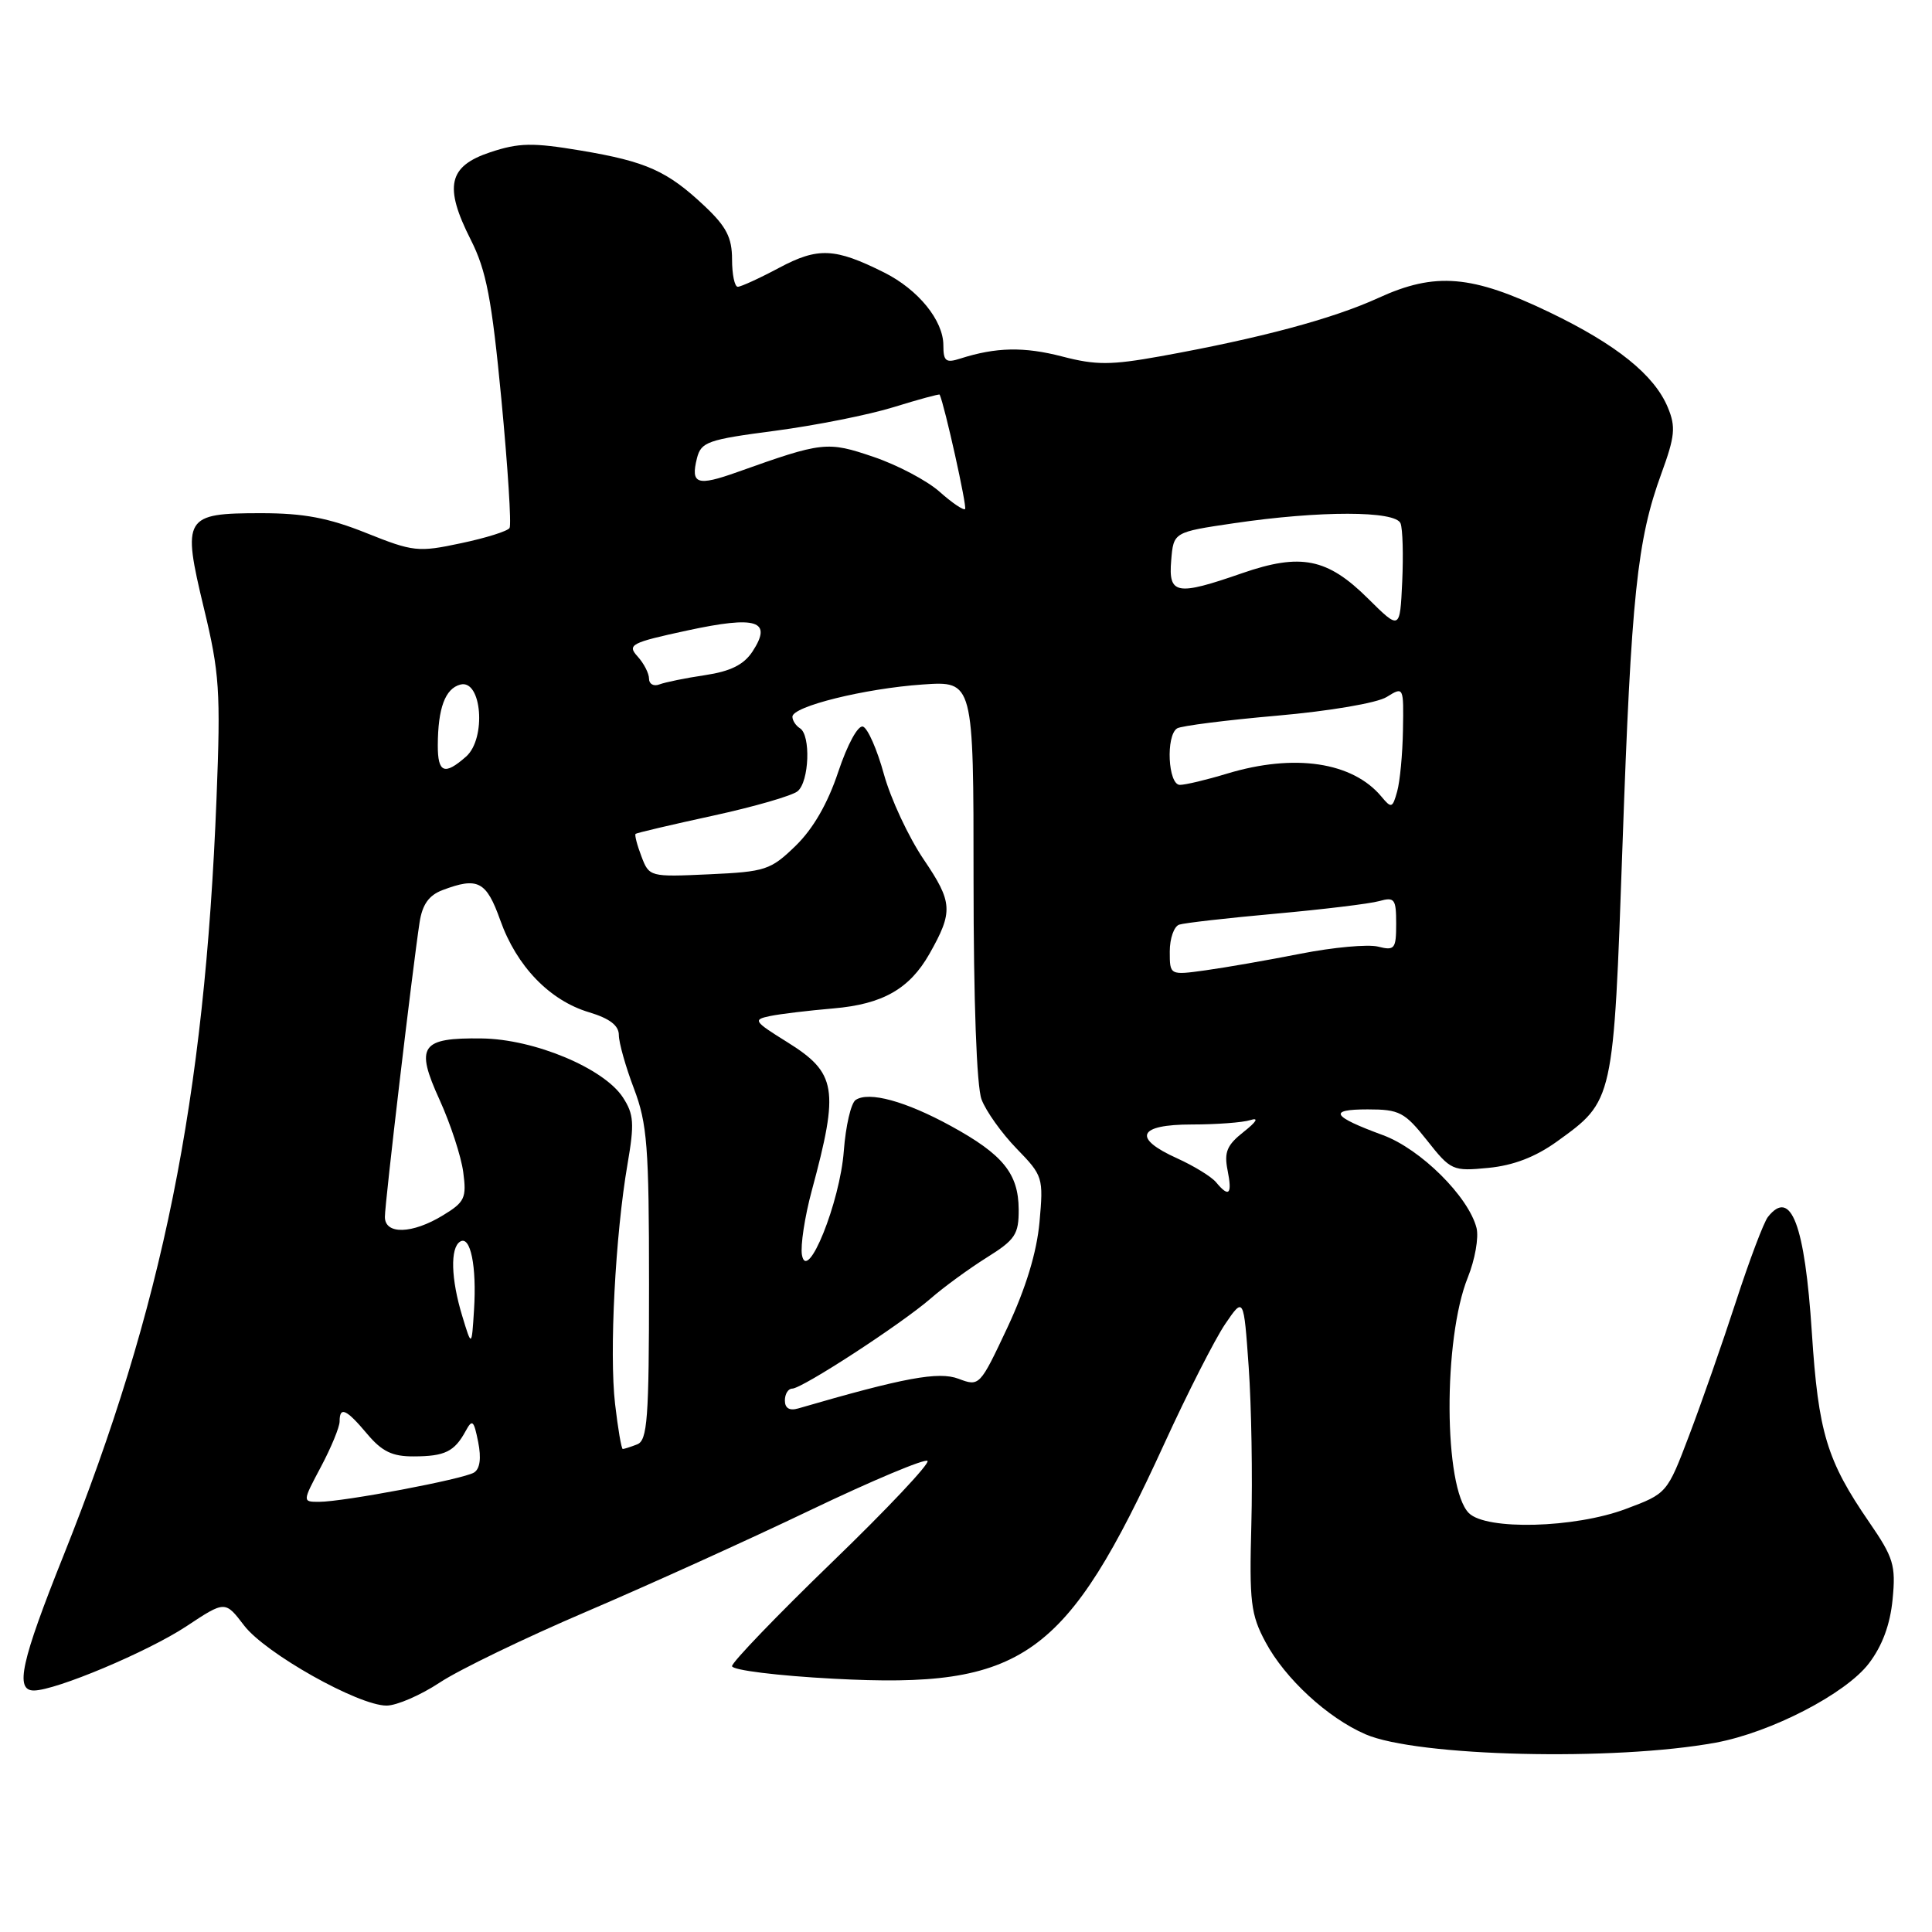 <?xml version="1.0" encoding="UTF-8" standalone="no"?>
<!DOCTYPE svg PUBLIC "-//W3C//DTD SVG 1.1//EN" "http://www.w3.org/Graphics/SVG/1.1/DTD/svg11.dtd" >
<svg xmlns="http://www.w3.org/2000/svg" xmlns:xlink="http://www.w3.org/1999/xlink" version="1.1" viewBox="0 0 256 256">
 <g >
 <path fill="currentColor"
d=" M 227.34 230.91 C 234.66 229.56 244.56 224.44 247.63 220.42 C 249.42 218.08 250.46 215.25 250.78 211.91 C 251.22 207.41 250.90 206.38 247.68 201.70 C 242.06 193.53 240.94 189.83 240.08 176.58 C 239.15 162.24 237.31 157.39 234.26 161.25 C 233.71 161.94 231.80 167.00 230.01 172.50 C 228.22 178.00 225.43 185.96 223.82 190.20 C 220.90 197.89 220.89 197.90 215.41 199.95 C 208.63 202.49 196.93 202.79 194.63 200.49 C 191.29 197.14 191.20 177.40 194.50 169.25 C 195.44 166.91 195.96 163.98 195.65 162.72 C 194.60 158.57 188.24 152.25 183.24 150.41 C 176.47 147.92 175.92 147.00 181.22 147.00 C 185.43 147.00 186.12 147.36 189.09 151.11 C 192.24 155.10 192.49 155.21 197.22 154.75 C 200.53 154.43 203.45 153.31 206.30 151.26 C 213.84 145.82 213.79 146.06 214.99 111.98 C 216.15 78.91 216.93 71.53 220.14 62.75 C 221.94 57.82 222.07 56.57 221.00 54.00 C 219.22 49.69 214.18 45.64 205.32 41.38 C 195.03 36.43 190.19 36.02 182.66 39.47 C 176.58 42.25 166.99 44.82 153.76 47.21 C 147.19 48.39 145.22 48.40 140.76 47.24 C 135.68 45.92 131.98 46.00 127.25 47.51 C 125.33 48.13 125.00 47.87 125.00 45.75 C 125.00 42.46 121.67 38.37 117.16 36.11 C 110.62 32.84 108.40 32.74 103.25 35.48 C 100.65 36.87 98.17 38.00 97.76 38.00 C 97.34 38.00 97.00 36.37 97.00 34.37 C 97.00 31.49 96.25 30.03 93.40 27.34 C 88.43 22.65 85.66 21.41 76.97 19.95 C 70.58 18.88 68.77 18.91 64.97 20.17 C 59.40 22.02 58.80 24.70 62.38 31.77 C 64.44 35.84 65.16 39.58 66.44 52.96 C 67.29 61.90 67.78 69.55 67.52 69.96 C 67.27 70.38 64.37 71.29 61.08 71.98 C 55.41 73.19 54.76 73.12 48.54 70.63 C 43.53 68.62 40.23 68.00 34.61 68.00 C 24.40 68.00 24.11 68.49 27.01 80.56 C 29.09 89.17 29.25 91.56 28.69 105.79 C 27.11 145.83 21.59 173.14 8.43 206.08 C 2.79 220.17 1.95 224.00 4.48 224.00 C 7.38 224.00 19.59 218.86 24.67 215.51 C 29.83 212.09 29.83 212.09 32.34 215.38 C 35.15 219.07 47.48 226.00 51.22 226.00 C 52.56 226.00 55.74 224.62 58.28 222.94 C 60.83 221.25 69.56 217.03 77.70 213.55 C 85.84 210.07 99.20 204.02 107.40 200.09 C 115.59 196.17 122.57 193.24 122.90 193.58 C 123.23 193.92 117.54 199.96 110.25 207.00 C 102.96 214.05 97.00 220.25 97.00 220.77 C 97.00 221.30 103.05 222.05 110.47 222.44 C 135.62 223.78 141.23 219.78 154.28 191.29 C 157.35 184.58 160.98 177.46 162.33 175.46 C 164.80 171.83 164.80 171.83 165.46 181.16 C 165.82 186.30 165.98 195.68 165.81 202.00 C 165.53 212.27 165.73 213.94 167.69 217.59 C 170.27 222.42 175.92 227.63 180.93 229.80 C 187.74 232.76 213.90 233.38 227.34 230.91 Z  M 42.53 194.35 C 43.89 191.79 45.00 189.09 45.00 188.35 C 45.00 186.31 45.88 186.70 48.65 190.00 C 50.62 192.34 51.99 193.00 54.84 192.98 C 58.94 192.97 60.21 192.35 61.69 189.64 C 62.58 188.00 62.78 188.17 63.36 191.07 C 63.79 193.22 63.60 194.63 62.81 195.12 C 61.38 196.00 45.50 199.00 42.28 199.00 C 40.06 199.00 40.06 199.00 42.53 194.35 Z  M 81.50 186.03 C 80.72 179.29 81.53 163.65 83.15 154.25 C 84.08 148.85 83.99 147.64 82.53 145.40 C 80.00 141.54 70.79 137.69 63.85 137.60 C 55.74 137.49 54.99 138.59 58.25 145.74 C 59.69 148.91 61.10 153.21 61.38 155.30 C 61.84 158.74 61.59 159.28 58.69 161.04 C 54.63 163.52 51.00 163.62 51.00 161.25 C 50.99 159.47 54.68 128.20 55.60 122.20 C 55.96 119.86 56.83 118.63 58.62 117.95 C 63.32 116.17 64.44 116.75 66.29 121.94 C 68.45 128.03 72.83 132.57 78.05 134.13 C 80.78 134.95 82.00 135.88 82.00 137.15 C 82.00 138.15 82.90 141.35 84.00 144.24 C 85.76 148.88 86.00 151.92 86.00 170.14 C 86.00 188.04 85.79 190.87 84.42 191.39 C 83.55 191.73 82.69 192.00 82.52 192.00 C 82.34 192.00 81.88 189.31 81.50 186.03 Z  M 104.00 185.57 C 104.00 184.71 104.44 184.00 104.97 184.00 C 106.28 184.00 119.39 175.47 123.33 172.05 C 125.07 170.53 128.41 168.10 130.75 166.63 C 134.53 164.27 135.00 163.56 134.98 160.24 C 134.95 155.50 132.89 152.97 126.00 149.20 C 119.99 145.91 115.13 144.58 113.38 145.75 C 112.76 146.16 112.06 149.20 111.81 152.50 C 111.31 159.30 106.94 170.13 106.26 166.28 C 106.05 165.06 106.63 161.23 107.56 157.78 C 111.22 144.24 110.87 142.17 104.27 138.06 C 99.87 135.32 99.73 135.11 102.04 134.63 C 103.39 134.35 107.17 133.90 110.44 133.62 C 116.96 133.06 120.51 131.04 123.15 126.40 C 126.32 120.80 126.25 119.57 122.40 113.89 C 120.39 110.92 118.02 105.84 117.12 102.58 C 116.23 99.33 114.98 96.49 114.35 96.28 C 113.69 96.06 112.30 98.61 111.07 102.28 C 109.68 106.47 107.74 109.82 105.43 112.07 C 102.11 115.29 101.43 115.51 93.96 115.85 C 86.10 116.21 86.02 116.19 84.99 113.47 C 84.41 111.96 84.07 110.62 84.22 110.49 C 84.37 110.36 88.97 109.28 94.44 108.09 C 99.91 106.90 104.97 105.44 105.69 104.84 C 107.23 103.57 107.45 97.40 106.00 96.50 C 105.45 96.16 105.00 95.47 105.00 94.97 C 105.00 93.60 114.59 91.23 122.25 90.70 C 129.00 90.23 129.00 90.23 129.00 116.55 C 129.00 132.64 129.41 143.96 130.06 145.68 C 130.64 147.23 132.73 150.16 134.70 152.19 C 138.20 155.79 138.27 156.03 137.74 161.94 C 137.37 165.96 135.94 170.66 133.50 175.88 C 129.83 183.69 129.78 183.74 127.00 182.69 C 124.36 181.70 119.80 182.54 105.75 186.63 C 104.61 186.96 104.00 186.59 104.00 185.57 Z  M 61.25 174.38 C 59.75 169.46 59.64 165.34 60.97 164.52 C 62.34 163.67 63.18 167.78 62.81 173.57 C 62.50 178.50 62.50 178.50 61.25 174.38 Z  M 161.13 156.65 C 160.51 155.91 158.21 154.50 156.01 153.50 C 150.00 150.80 150.77 149.00 157.92 149.00 C 161.17 149.00 164.66 148.74 165.67 148.42 C 166.84 148.05 166.52 148.61 164.79 149.98 C 162.58 151.72 162.18 152.66 162.66 155.06 C 163.30 158.27 162.86 158.74 161.13 156.65 Z  M 155.00 126.08 C 155.00 124.35 155.56 122.75 156.25 122.52 C 156.94 122.29 162.68 121.64 169.00 121.07 C 175.32 120.50 181.51 119.75 182.75 119.40 C 184.79 118.83 185.00 119.11 185.00 122.40 C 185.00 125.74 184.80 125.99 182.59 125.43 C 181.27 125.10 176.66 125.52 172.34 126.37 C 168.03 127.22 162.36 128.21 159.75 128.57 C 155.00 129.23 155.00 129.23 155.00 126.08 Z  M 183.06 105.57 C 179.23 100.96 171.51 99.81 162.59 102.51 C 159.89 103.33 157.08 104.00 156.34 104.00 C 154.77 104.00 154.45 97.46 155.98 96.51 C 156.52 96.18 162.48 95.42 169.23 94.83 C 176.17 94.22 182.48 93.15 183.75 92.35 C 185.99 90.96 186.00 90.98 185.90 96.73 C 185.85 99.90 185.50 103.57 185.13 104.88 C 184.52 107.08 184.36 107.14 183.06 105.57 Z  M 58.01 98.75 C 58.03 93.82 58.99 91.24 61.00 90.71 C 63.84 89.97 64.47 97.85 61.76 100.25 C 58.89 102.78 58.00 102.42 58.01 98.75 Z  M 86.00 89.94 C 86.00 89.23 85.32 87.90 84.48 86.98 C 83.08 85.43 83.58 85.16 91.08 83.54 C 100.30 81.55 102.39 82.23 99.71 86.33 C 98.56 88.08 96.81 88.95 93.43 89.46 C 90.85 89.84 88.13 90.40 87.37 90.69 C 86.62 90.98 86.00 90.64 86.00 89.94 Z  M 181.26 79.30 C 175.88 73.96 172.36 73.26 164.59 75.95 C 155.87 78.98 154.81 78.79 155.19 74.25 C 155.50 70.51 155.50 70.51 163.50 69.33 C 174.89 67.65 184.93 67.66 185.58 69.35 C 185.87 70.09 185.96 73.58 185.80 77.10 C 185.50 83.50 185.50 83.50 181.26 79.30 Z  M 124.50 65.16 C 122.85 63.69 118.91 61.61 115.75 60.54 C 109.60 58.45 109.02 58.52 97.71 62.55 C 92.36 64.46 91.49 64.16 92.35 60.72 C 92.90 58.55 93.77 58.25 102.71 57.08 C 108.08 56.37 115.16 54.96 118.44 53.94 C 121.73 52.92 124.46 52.18 124.51 52.29 C 125.18 53.75 128.16 67.17 127.88 67.45 C 127.67 67.66 126.15 66.63 124.50 65.16 Z "/>
</g>
</svg>